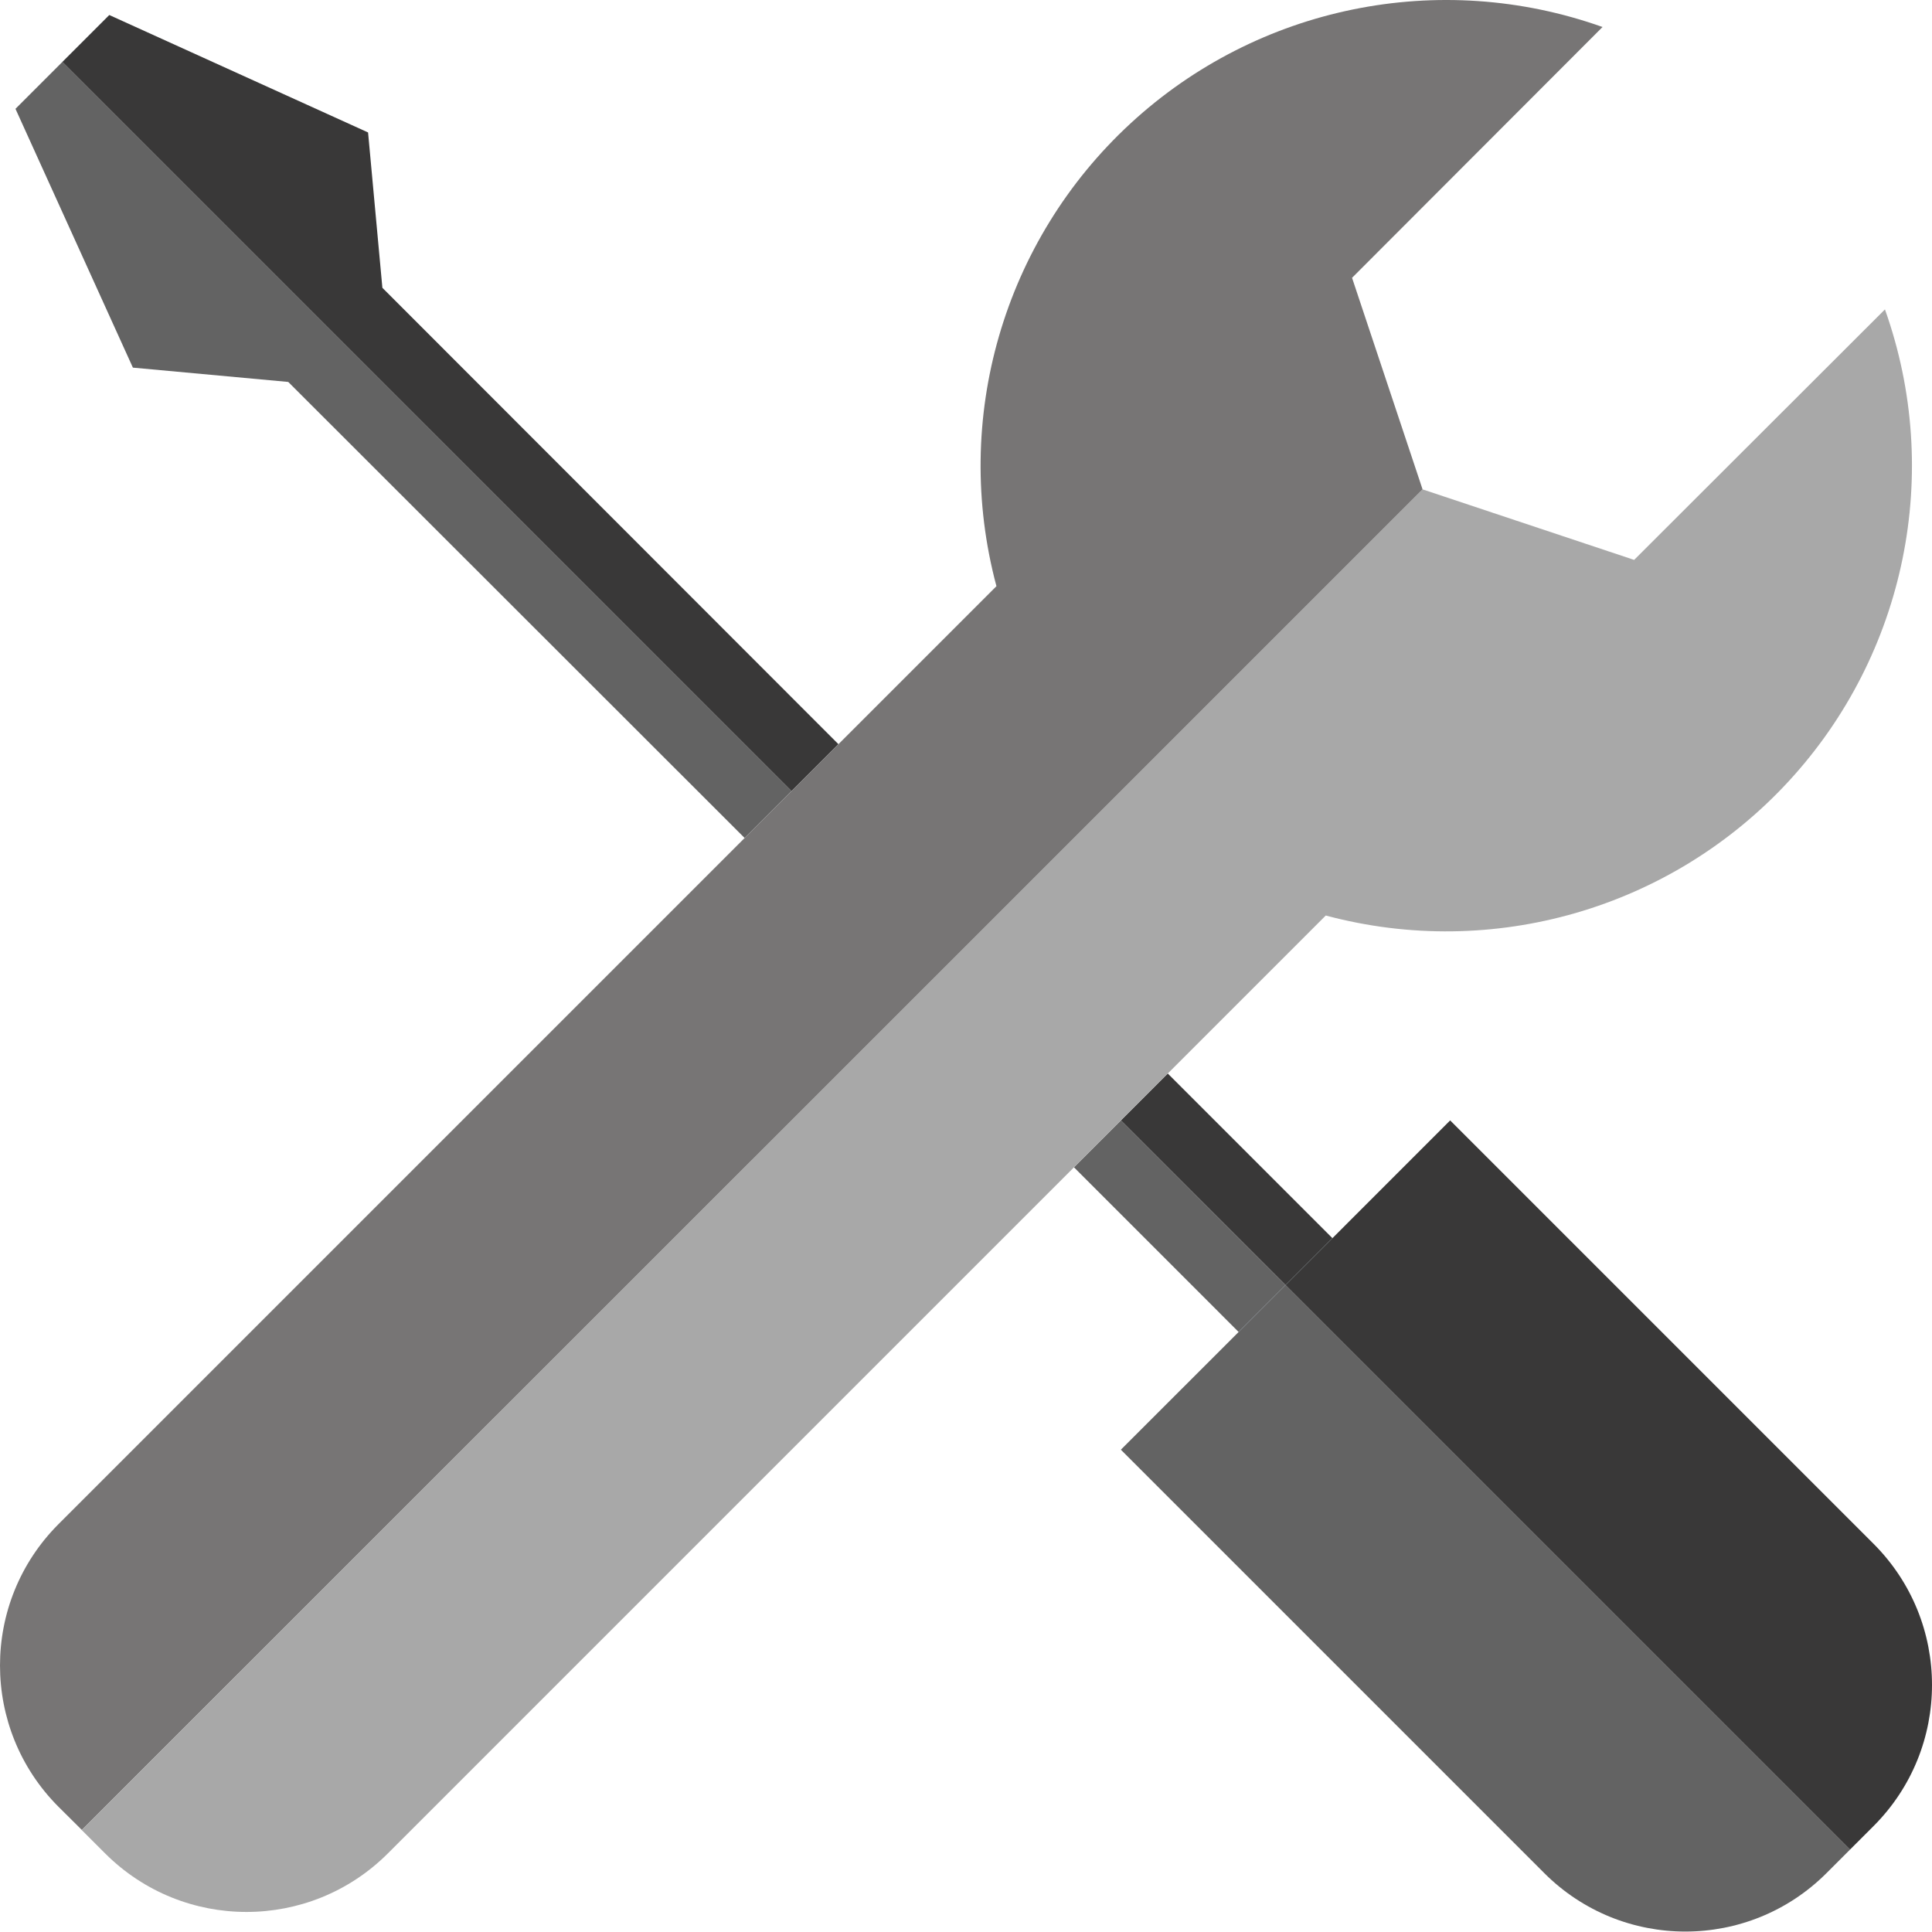 <svg width="342" height="342" viewBox="0 0 342 342" fill="none" xmlns="http://www.w3.org/2000/svg">
<path d="M227.56 227.482L219.26 235.786L198.414 256.625L273.363 331.575C287.159 345.37 309.528 345.37 323.326 331.575L327.49 327.411L227.56 227.482Z" fill="#636363"/>
<path d="M227.561 227.482L327.49 327.411L331.654 323.248C345.449 309.45 345.449 287.08 331.654 273.282L256.705 198.333L235.865 219.178L227.561 227.482Z" fill="#393838"/>
<path d="M11.041 10.962L2.74 19.265L23.525 65.077L51.024 67.61L131.815 148.341L140.119 140.037L11.041 10.962Z" fill="#636363"/>
<path d="M148.419 131.736L67.688 50.945L65.155 23.446L19.344 2.658L11.04 10.962L140.118 140.037L148.419 131.736Z" fill="#393838"/>
<path d="M198.417 198.336L206.718 190.032L235.864 219.178L227.563 227.482L198.417 198.336Z" fill="#393838"/>
<path d="M190.113 206.636L198.417 198.335L227.563 227.482L219.26 235.786L190.113 206.636Z" fill="#636363"/>
<path d="M227.561 227.479L235.865 219.176L235.868 219.178L227.564 227.482L227.561 227.479Z" fill="#78B9EB"/>
<path d="M219.257 235.78L227.561 227.479L227.563 227.482L219.263 235.786L219.257 235.78Z" fill="#78B9EB"/>
<path d="M333.672 54.772L289.272 99.114L251.822 86.629L14.485 323.967L18.637 328.116C32.452 341.897 54.816 341.897 68.632 328.116L234.686 162.062C264.281 169.986 295.828 160.845 316.601 138.329C337.375 115.813 343.951 83.633 333.672 54.772Z" fill="#A8A8A8"/>
<path d="M283.68 4.78C254.818 -5.499 222.638 1.076 200.122 21.85C177.606 42.624 168.466 74.171 176.39 103.766L10.336 269.82C-3.445 283.636 -3.445 305.999 10.336 319.815L14.485 323.935L169.265 169.186L251.822 86.629L239.338 49.179L283.68 4.78Z" fill="#777575"/>
</svg>
